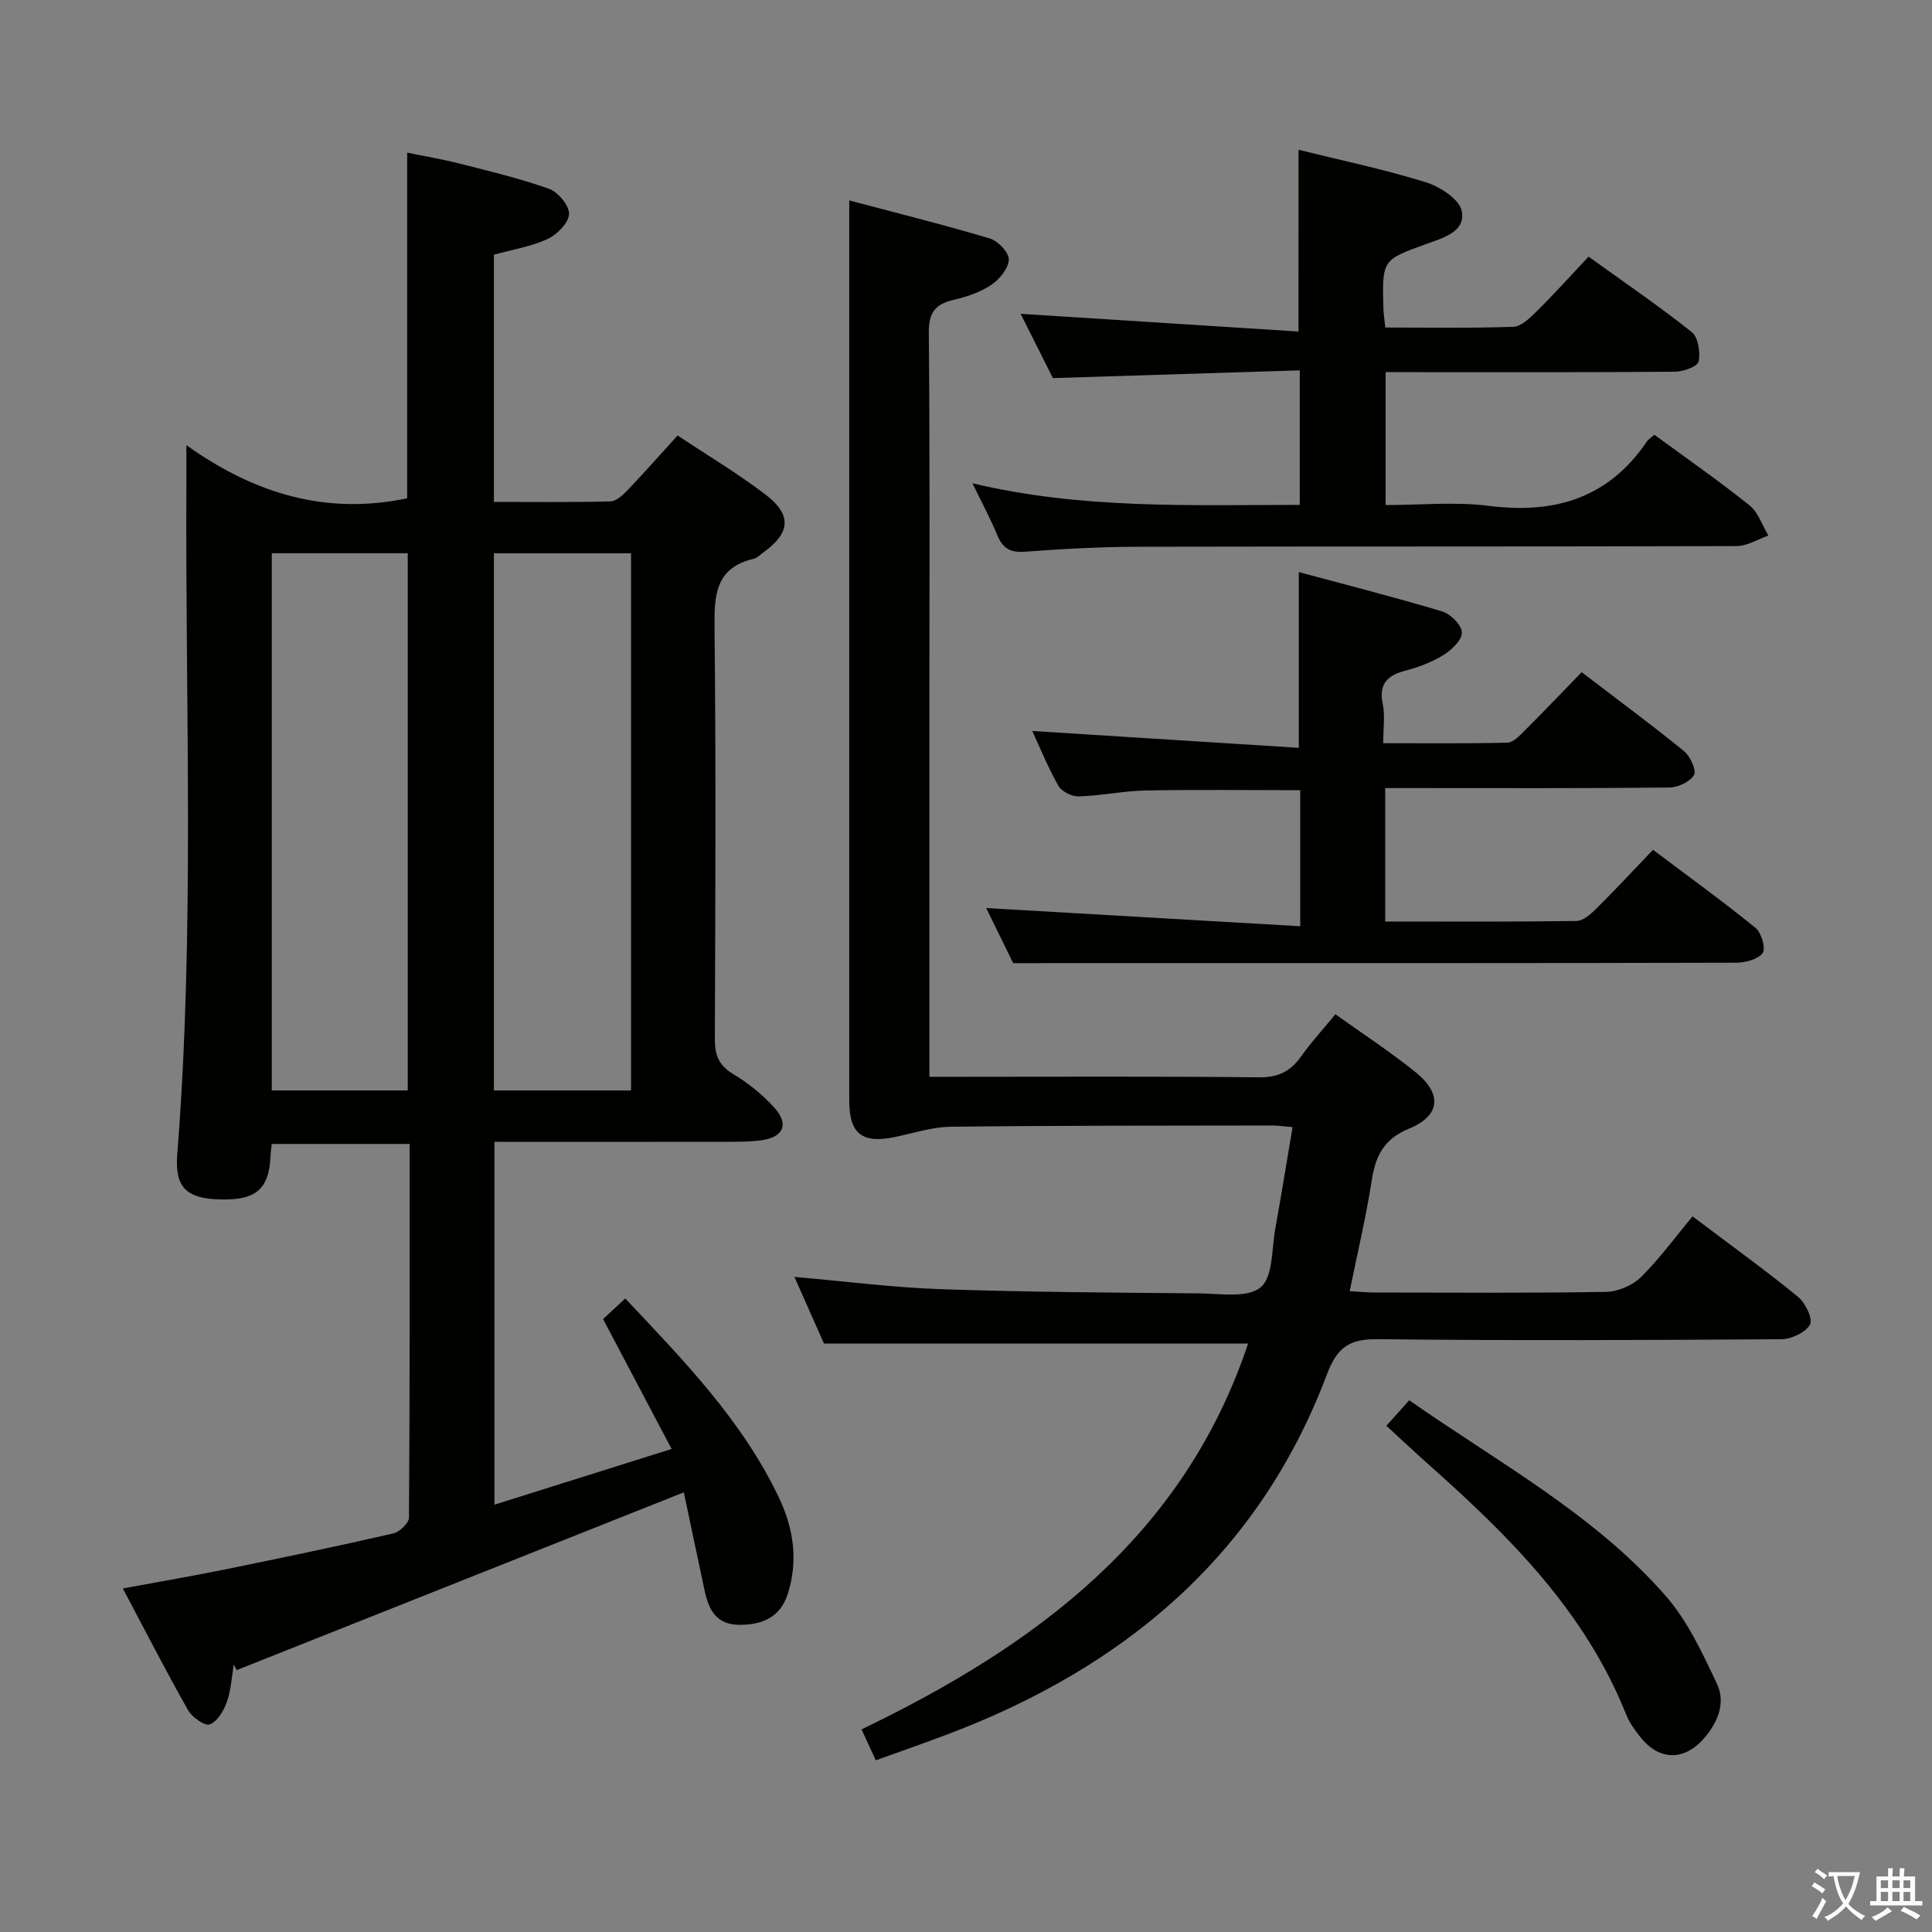 <svg enable-background="new 0 0 400 400" viewBox="0 0 400 400" xmlns="http://www.w3.org/2000/svg"><rect x="0" y="0" width="400" height="400" fill="#808080" stroke="none"/><path d="m377.9 391.2c-.2.3-.4.5-.6.8-.7-.6-1.4-1-2.2-1.5.2-.3.4-.5.5-.8.6.4 1.4.8 2.3 1.5zm-1.8 6.1c-.2-.2-.5-.4-.9-.6.4-.6.8-1.2 1.2-1.9s.7-1.3.9-1.9c.3.3.5.5.8.7-.7 1.3-1.4 2.6-2 3.7zm2.2-9c-.3.3-.5.5-.6.8-.6-.6-1.3-1.1-2-1.5.3-.3.5-.5.6-.7.6.5 1.3.9 2 1.4zm.3.2v-.9h2 4.5c-.3 1.3-.6 2.5-1 3.6s-.9 2.1-1.4 3c.4.5 1 1 1.6 1.4s1.2.8 1.9 1.1c-.3.2-.5.4-.8.8-.4-.3-1-.7-1.6-1.2s-1.2-1.1-1.6-1.6c-.5.6-1.1 1.1-1.7 1.6s-1.4.9-2.1 1.4c-.1-.3-.3-.5-.7-.8.6-.2 1.2-.5 1.9-1s1.4-1.1 2-1.8c-.5-.8-.9-1.6-1.2-2.5s-.6-2-.8-3.2c-.4.1-.7.1-1 .1zm2.5 2.7c.3 1 .7 1.7 1 2.2.3-.5.6-1.1 1-2s.6-1.9.9-3h-3.2-.4c.1.9.3 1.8.7 2.8z" fill="#fbfcfa"/><path d="m396.5 388.5v1.5 3.6h1.5v.9c-.4 0-1 0-1.7 0h-7.9c-.5 0-.9 0-1.2 0v-.9h1.3v-3.5c0-.7 0-1.2 0-1.6h2.4c0-.8 0-1.4 0-1.7h1c0 .3-.1.8-.1 1.7h1.5c0-.8 0-1.4 0-1.7h1c0 .3-.1.9-.1 1.7zm-8.2 9.2c-.2-.3-.5-.5-.8-.8.8-.3 1.4-.6 1.9-.9s1-.7 1.4-1.1c.3.3.6.5.9.8-1.6 1-2.8 1.6-3.4 2zm2.6-6.8v-1.6h-1.5v1.6zm0 2.7v-1.9h-1.5v1.9zm2.4-2.7v-1.6h-1.5v1.6zm0 2.7v-1.9h-1.5v1.9zm.2 2 .7-.8c.4.2.9.5 1.6.8s1.3.7 1.8 1c-.3.3-.5.5-.8.8-.4-.3-1.5-1-3.3-1.8zm2-4.7v-1.6h-1.4v1.6zm0 2.7v-1.9h-1.4v1.9z" fill="#fbfcfa"/><g fill="#010100"><path d="m139.05 299.99c-4.92-9.33-9.46-17.93-14.19-26.89 1.19-1.11 2.75-2.56 4.59-4.27 12.06 12.82 24.26 25.27 31.85 41.31 3.03 6.39 3.98 13 1.8 19.85-1.55 4.88-5.29 6.43-10.07 6.41-4.67-.02-6.27-3.08-7.11-6.92-1.5-6.95-2.94-13.9-4.34-20.51-31.08 12.36-61.83 24.58-92.58 36.81-.2-.39-.4-.79-.6-1.18-.44 2.6-.56 5.31-1.42 7.75-.65 1.83-1.97 4.06-3.55 4.67-1.01.39-3.67-1.48-4.5-2.95-4.57-8.08-8.8-16.35-13.5-25.2 7.59-1.4 14.56-2.59 21.48-4 11.53-2.35 23.05-4.76 34.51-7.39 1.31-.3 3.24-2.13 3.25-3.26.19-25.64.14-51.29.14-77.38-9.66 0-19.04 0-28.55 0-.09.89-.22 1.7-.25 2.52-.31 6.93-3.07 9.24-10.76 8.96-6.72-.25-9.09-2.56-8.55-9.34 3.66-46.4 1.63-92.86 1.89-139.3.01-1.97 0-3.93 0-7.51 14.36 10.24 29.14 14.46 45.71 11 0-23.33 0-47.03 0-71.57 3.53.73 7.19 1.34 10.77 2.25 6.25 1.59 12.56 3.08 18.62 5.25 1.87.67 4.21 3.5 4.12 5.23-.09 1.84-2.49 4.25-4.46 5.16-3.39 1.57-7.23 2.17-11.09 3.24v51.19c8.21 0 16.16.1 24.11-.11 1.21-.03 2.58-1.29 3.54-2.3 3.43-3.59 6.72-7.32 10.38-11.35 6.2 4.13 12.47 7.86 18.23 12.26 5.49 4.19 5.11 7.93-.43 11.92-.67.49-1.32 1.18-2.08 1.36-7.98 1.89-8.14 7.63-8.07 14.4.3 28.32.17 56.64.06 84.97-.01 3.33.79 5.5 3.8 7.3 3.1 1.85 6.03 4.23 8.47 6.9 3.15 3.45 1.99 6.17-2.63 6.81-2.46.34-4.98.31-7.48.32-15.8.03-31.61.01-47.79.01v75.12c11.94-3.75 23.61-7.42 36.68-11.54zm-54.63-74.23c0-37.49 0-74.36 0-111.22-9.64 0-18.88 0-28.15 0v111.22zm46.23.01c0-37.33 0-74.19 0-111.22-9.65 0-19.01 0-28.39 0v111.22z"/><path d="m350.43 251.84c8.45 6.38 15.33 11.32 21.86 16.68 1.51 1.24 3.1 4.59 2.45 5.72-.94 1.65-3.86 3.02-5.94 3.03-27.83.19-55.66.31-83.48-.01-5.89-.07-8.46 1.62-10.59 7.28-14.08 37.4-41.88 60.65-78.46 74.5-4.8 1.82-9.66 3.5-14.94 5.41-.97-2.09-1.83-3.96-2.96-6.4 36.13-17.39 66.68-39.95 80.04-79.89-29.45 0-58.31 0-87.82 0-1.8-4.07-3.91-8.83-6.11-13.79 10.55.92 20.41 2.2 30.3 2.54 17.8.61 35.62.71 53.43.87 4.38.04 10.03 1.02 12.78-1.24 2.61-2.15 2.28-7.96 3.05-12.2 1.25-6.85 2.34-13.74 3.57-20.98-1.75-.14-3.02-.34-4.28-.34-22.16.04-44.32 0-66.48.26-3.9.05-7.79 1.35-11.67 2.15-6.66 1.38-9.34-.72-9.35-7.45-.01-52.99 0-105.98 0-158.96 0-8.93 0-17.86 0-27.52 9.39 2.49 19.32 4.96 29.12 7.88 1.69.5 3.97 2.93 3.91 4.37-.08 1.84-1.93 4.1-3.64 5.24-2.28 1.53-5.09 2.47-7.8 3.1-3.83.89-5.16 2.66-5.12 6.83.24 26.16.12 52.32.12 78.48v68.98 6.56h5.78c20.83 0 41.66-.12 62.48.11 3.99.04 6.51-1.25 8.71-4.34 2.11-2.97 4.6-5.68 7.09-8.72 5.61 4.02 11.32 7.73 16.59 11.99 5.59 4.51 5.17 9.01-1.38 11.71-5.23 2.15-6.91 5.68-7.7 10.77-1.16 7.5-2.93 14.9-4.55 22.87 1.89.1 3.48.26 5.08.27 16 .02 31.99.14 47.99-.13 2.47-.04 5.49-1.34 7.26-3.08 3.87-3.84 7.12-8.31 10.66-12.55z"/><path d="m268.85 31.01c8.64 2.14 17.58 4.01 26.28 6.7 2.96.91 7.01 3.51 7.51 5.97.87 4.27-3.82 5.56-7.25 6.8-9.23 3.34-9.25 3.3-8.97 13.39.03 1.13.22 2.26.4 3.94 8.96 0 17.74.16 26.51-.15 1.63-.06 3.41-1.81 4.76-3.14 3.54-3.5 6.88-7.21 10.81-11.38 7.25 5.22 14.49 10.16 21.34 15.59 1.35 1.07 1.84 4.21 1.44 6.12-.22 1.03-3.16 2.1-4.88 2.11-18 .15-36 .09-53.99.09-1.82 0-3.65 0-5.93 0v27.52c7.17 0 14.37-.73 21.36.16 13.65 1.74 24.77-1.59 32.73-13.32.36-.53.98-.88 1.56-1.39 6.62 4.86 13.32 9.51 19.68 14.6 1.82 1.45 2.64 4.15 3.92 6.27-2.19.75-4.38 2.16-6.58 2.17-41.33.13-82.66.05-123.99.14-7.81.02-15.63.45-23.42 1.03-3.02.23-4.55-.75-5.66-3.43-1.39-3.36-3.13-6.58-5.14-10.74 22.68 5.39 45 4.48 67.76 4.47 0-9.13 0-17.99 0-27.85-16.79.52-33.5 1.05-51.11 1.6-1.99-3.96-4.41-8.79-6.68-13.31 19.19 1.23 38.36 2.45 57.53 3.67.01-13.38.01-25.41.01-37.63z"/><path d="m209.77 199.41c-1.65-3.37-3.83-7.81-5.59-11.41 21.37 1.24 42.96 2.49 65.02 3.77 0-10.18 0-19.07 0-28.17-10.77 0-21.37-.14-31.96.06-4.64.09-9.25 1.08-13.89 1.23-1.42.04-3.53-1-4.21-2.18-2.2-3.88-3.88-8.05-5.42-11.37 18.27 1.16 36.7 2.32 55.18 3.49 0-12.71 0-24.09 0-36.39 9.79 2.64 19.82 5.19 29.72 8.16 1.73.52 4.01 2.83 4.05 4.36.04 1.54-2.12 3.59-3.8 4.64-2.36 1.47-5.09 2.51-7.79 3.22-3.8.99-5.68 2.71-4.79 6.97.49 2.37.09 4.93.09 8.08 8.89 0 17.31.1 25.72-.11 1.21-.03 2.52-1.45 3.54-2.47 3.89-3.87 7.68-7.85 11.83-12.12 7.32 5.6 14.38 10.81 21.18 16.34 1.3 1.06 2.63 3.99 2.07 4.96-.83 1.42-3.34 2.56-5.16 2.58-17.66.19-35.33.11-52.99.11-1.8 0-3.61 0-5.78 0v27.63c13.37 0 26.49.08 39.6-.11 1.37-.02 2.93-1.39 4.04-2.49 3.9-3.87 7.64-7.89 11.81-12.25 7.38 5.56 14.48 10.69 21.26 16.2 1.21.98 2.12 4.32 1.43 5.2-1.04 1.32-3.61 1.97-5.54 1.98-40.33.11-80.66.08-120.99.08-9.3.01-18.59.01-28.63.01z"/><path d="m287.03 295.19c1.63-1.82 3.04-3.39 4.74-5.28 18.4 12.88 38.23 23.52 53.08 40.49 4.56 5.21 7.63 11.87 10.63 18.23 1.9 4.03.08 8.19-2.85 11.46-4.14 4.6-9.25 4.36-13.08-.53-1.12-1.43-2.23-2.96-2.89-4.63-8.46-21.22-24.06-36.77-40.68-51.54-2.96-2.63-5.83-5.34-8.95-8.2z"/></g></svg>